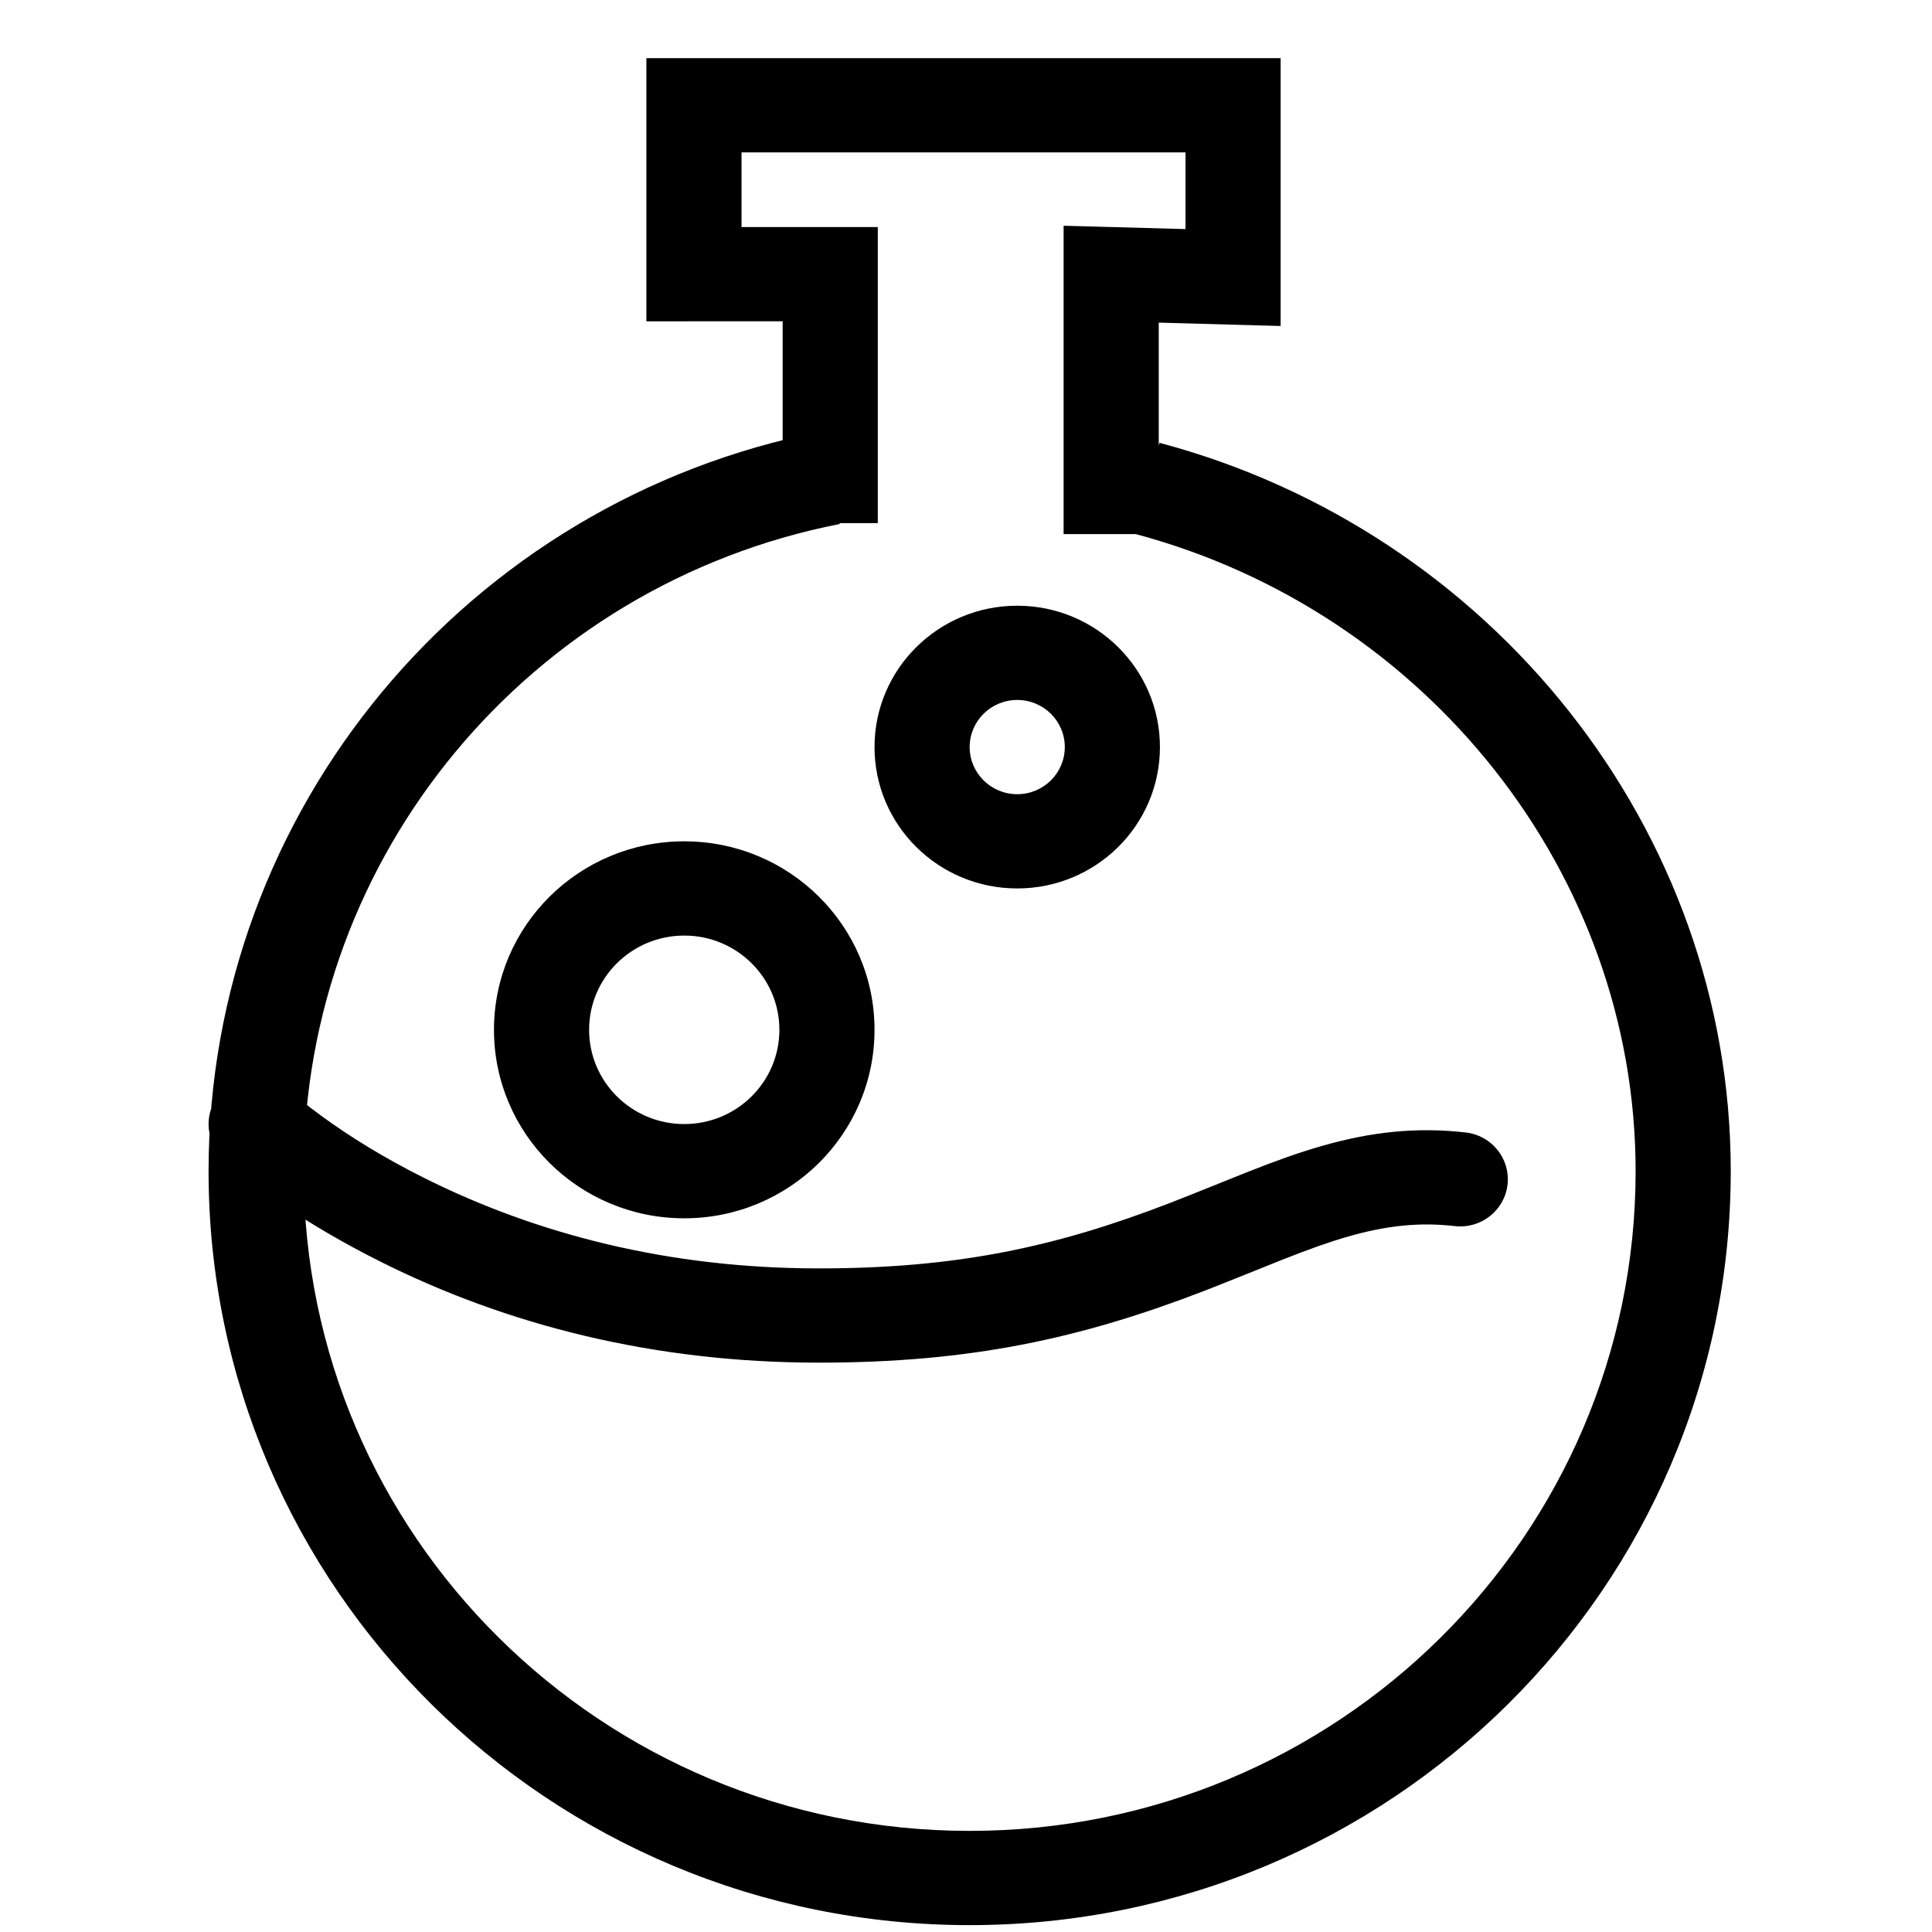 <?xml version="1.0" standalone="no"?><!DOCTYPE svg PUBLIC "-//W3C//DTD SVG 1.1//EN" "http://www.w3.org/Graphics/SVG/1.1/DTD/svg11.dtd"><svg class="icon" width="64px" height="64.00px" viewBox="0 0 1024 1024" version="1.1" xmlns="http://www.w3.org/2000/svg"><path d="M539.152 470.894C580.924 470.894 614.788 437.348 614.788 395.967 614.788 354.587 580.924 321.041 539.152 321.041 497.379 321.041 463.515 354.587 463.515 395.967 463.515 437.348 497.379 470.894 539.152 470.894L539.152 470.894ZM539.152 420.943C525.227 420.943 513.939 409.761 513.939 395.967 513.939 382.174 525.227 370.992 539.152 370.992 553.076 370.992 564.364 382.174 564.364 395.967 564.364 409.761 553.076 420.943 539.152 420.943L539.152 420.943ZM435.304 228.731C247.753 265.455 110.545 429.086 110.545 620.748 110.545 841.446 291.151 1020.358 513.939 1020.358 736.728 1020.358 917.333 841.446 917.333 620.748 917.333 439.752 790.467 281.452 614.579 234.713L601.515 282.959C755.69 323.928 866.909 462.704 866.909 620.748 866.909 813.859 708.879 970.407 513.939 970.407 319 970.407 160.97 813.859 160.97 620.748 160.97 453.051 281.043 309.854 445.082 277.734L435.304 228.731 435.304 228.731ZM362.667 645.724C418.364 645.724 463.515 600.996 463.515 545.821 463.515 490.647 418.364 445.919 362.667 445.919 306.97 445.919 261.818 490.647 261.818 545.821 261.818 600.996 306.97 645.724 362.667 645.724L362.667 645.724ZM362.667 595.772C334.818 595.772 312.242 573.408 312.242 545.821 312.242 518.234 334.818 495.87 362.667 495.87 390.515 495.87 413.091 518.234 413.091 545.821 413.091 573.408 390.515 595.772 362.667 595.772L362.667 595.772ZM118.336 613.826C133.425 628.115 161.466 648.584 201.858 668.805 268.59 702.212 346.277 722.231 434.022 722.231 514.004 722.231 572.571 709.604 639.029 683.904 648.372 680.291 677.181 668.65 679.667 667.668 693.997 662.007 704.553 658.248 714.596 655.37 734.813 649.576 752.326 647.709 771.083 649.854 784.916 651.436 797.424 641.61 799.02 627.907 800.617 614.205 790.698 601.814 776.866 600.232 751.016 597.276 726.883 599.848 700.582 607.387 688.671 610.801 676.715 615.058 660.987 621.271 658.174 622.382 629.605 633.926 620.692 637.373 559.709 660.956 507.184 672.28 434.022 672.28 354.561 672.28 284.568 654.243 224.601 624.223 203.727 613.773 185.64 602.615 170.446 591.523 161.567 585.041 155.776 580.177 153.179 577.718 143.113 568.187 127.154 568.544 117.533 578.515 107.911 588.486 108.271 604.295 118.336 613.826L118.336 613.826ZM465.244 277.265 465.244 145.31 465.244 120.331 440.028 120.335 367.814 120.346 393.03 145.321 393.03 55.805 367.817 80.781 653.551 80.781 628.338 55.805 628.338 147.102 654.252 122.136 589.648 120.355 563.735 119.641 563.735 145.321 563.735 283.089 614.159 283.089 614.159 145.321 588.245 170.287 652.849 172.068 678.763 172.783 678.763 147.102 678.763 55.805 678.763 30.829 653.551 30.829 367.817 30.829 342.605 30.829 342.605 55.805 342.605 145.321 342.605 170.301 367.821 170.297 440.035 170.286 414.819 145.31 414.819 277.265 465.244 277.265 465.244 277.265Z" /></svg>
